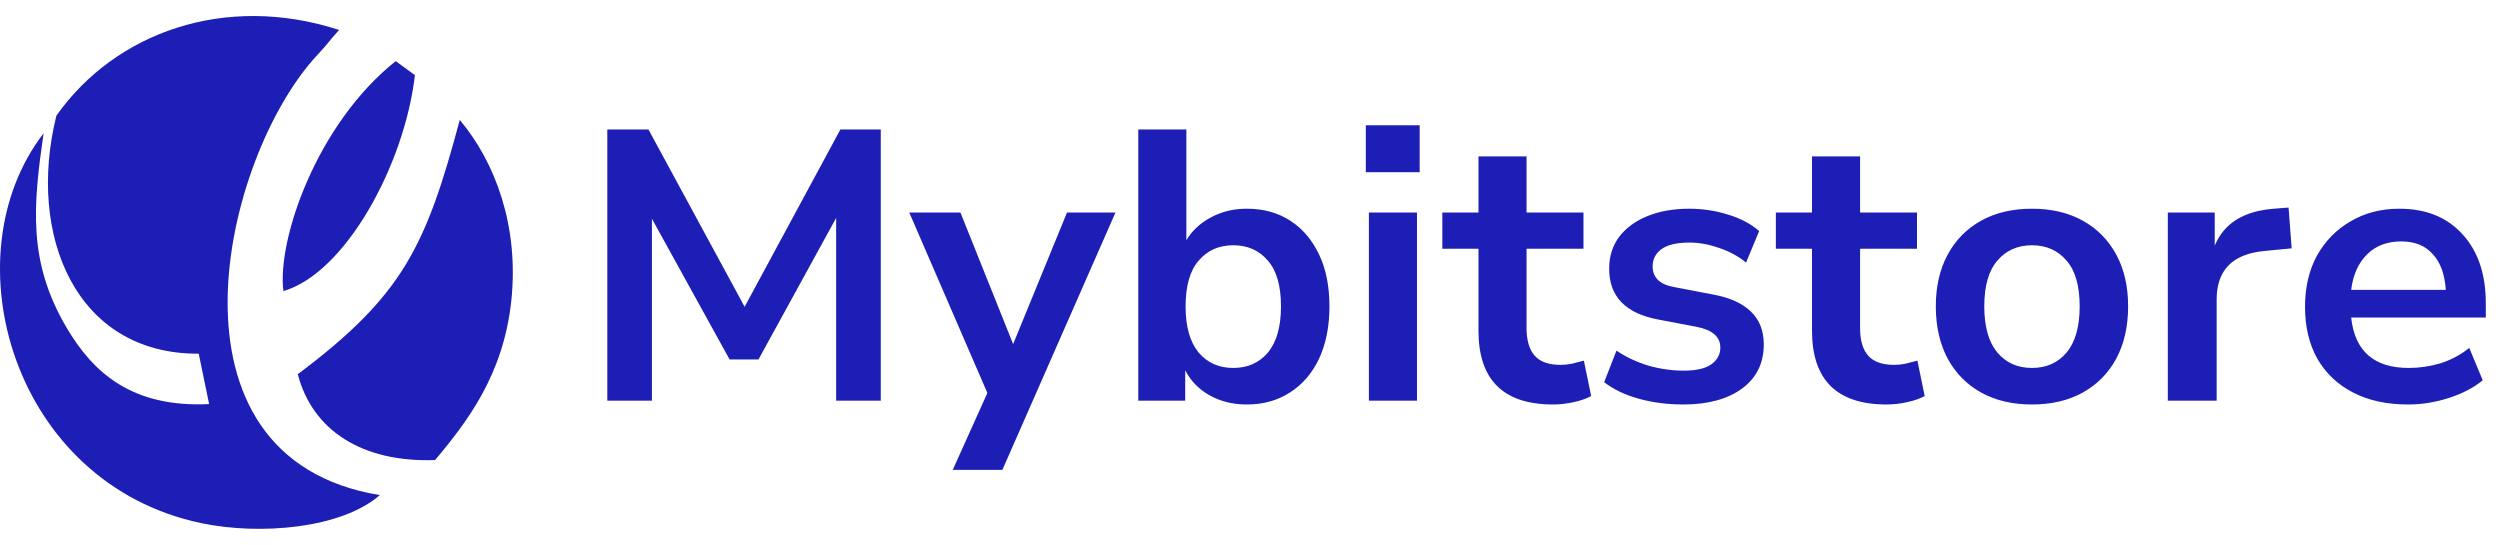 <svg width="156" height="34" viewBox="0 0 156 34" fill="none" xmlns="http://www.w3.org/2000/svg">
<g clip-path="url(#clip0_22_811)">
<path fill-rule="evenodd" clip-rule="evenodd" d="M12.401 22.07C4.725 22.113 1.664 14.668 3.519 7.218C7.188 2.022 14.041 -0.438 21.159 1.868C20.339 2.782 20.627 2.543 19.802 3.43C13.867 9.814 9.511 28.577 23.703 30.894C21.287 32.993 16.212 33.406 12.573 32.647C0.786 30.187 -3.216 16.015 2.719 8.319C2.07 12.835 1.725 16.33 4.154 20.445C5.806 23.244 8.222 25.449 13.05 25.214L12.401 22.07L12.401 22.07Z" fill="#1C1EB5"/>
<path fill-rule="evenodd" clip-rule="evenodd" d="M18.582 23.352C19.495 26.852 22.585 28.865 27.153 28.708C29.092 26.376 31.416 23.441 31.908 18.74C32.391 14.125 30.918 10.14 28.69 7.483C26.566 15.437 25.105 18.453 18.582 23.352V23.352Z" fill="#1C1EB5"/>
<path fill-rule="evenodd" clip-rule="evenodd" d="M17.683 18.163C21.559 17.036 25.245 10.273 25.891 4.688L24.692 3.815C19.761 7.739 17.282 14.954 17.683 18.163Z" fill="#1C1EB5"/>
</g>
<path d="M37.896 25V8.08H40.464L46.464 19.144L52.44 8.08H54.96V25H52.176V13.6L47.328 22.432H45.528L40.68 13.648V25H37.896ZM59.452 29.32L61.612 24.52L56.74 13.264H59.932L63.22 21.472L66.58 13.264H69.604L62.548 29.32H59.452ZM77.797 25.24C76.933 25.24 76.157 25.048 75.469 24.664C74.797 24.28 74.293 23.76 73.957 23.104V25H71.029V8.08H74.029V14.992C74.381 14.4 74.885 13.928 75.541 13.576C76.213 13.208 76.965 13.024 77.797 13.024C78.837 13.024 79.741 13.272 80.509 13.768C81.277 14.264 81.877 14.968 82.309 15.88C82.741 16.776 82.957 17.856 82.957 19.12C82.957 20.368 82.741 21.456 82.309 22.384C81.877 23.296 81.269 24 80.485 24.496C79.717 24.992 78.821 25.24 77.797 25.24ZM76.957 22.96C77.853 22.96 78.573 22.64 79.117 22C79.661 21.344 79.933 20.384 79.933 19.12C79.933 17.84 79.661 16.888 79.117 16.264C78.573 15.624 77.853 15.304 76.957 15.304C76.061 15.304 75.341 15.624 74.797 16.264C74.253 16.888 73.981 17.84 73.981 19.12C73.981 20.384 74.253 21.344 74.797 22C75.341 22.64 76.061 22.96 76.957 22.96ZM85.227 10.744V7.816H88.587V10.744H85.227ZM85.419 25V13.264H88.419V25H85.419ZM96.913 25.24C93.809 25.24 92.257 23.704 92.257 20.632V15.52H90.001V13.264H92.257V9.76H95.257V13.264H98.809V15.52H95.257V20.464C95.257 21.232 95.425 21.808 95.761 22.192C96.097 22.576 96.641 22.768 97.393 22.768C97.617 22.768 97.849 22.744 98.089 22.696C98.329 22.632 98.577 22.568 98.833 22.504L99.289 24.712C99.001 24.872 98.633 25 98.185 25.096C97.753 25.192 97.329 25.24 96.913 25.24ZM105.044 25.24C104.052 25.24 103.124 25.12 102.26 24.88C101.396 24.64 100.676 24.296 100.1 23.848L100.868 21.88C101.46 22.28 102.124 22.592 102.86 22.816C103.596 23.024 104.332 23.128 105.068 23.128C105.836 23.128 106.404 23 106.772 22.744C107.156 22.472 107.348 22.12 107.348 21.688C107.348 21.016 106.852 20.584 105.86 20.392L103.46 19.936C101.428 19.552 100.412 18.496 100.412 16.768C100.412 16 100.62 15.336 101.036 14.776C101.468 14.216 102.06 13.784 102.812 13.48C103.564 13.176 104.428 13.024 105.404 13.024C106.236 13.024 107.036 13.144 107.804 13.384C108.572 13.608 109.228 13.952 109.772 14.416L108.956 16.384C108.492 16 107.932 15.696 107.276 15.472C106.636 15.248 106.02 15.136 105.428 15.136C104.644 15.136 104.06 15.272 103.676 15.544C103.308 15.816 103.124 16.176 103.124 16.624C103.124 17.328 103.58 17.76 104.492 17.92L106.892 18.376C107.932 18.568 108.716 18.92 109.244 19.432C109.788 19.944 110.06 20.632 110.06 21.496C110.06 22.664 109.604 23.584 108.692 24.256C107.78 24.912 106.564 25.24 105.044 25.24ZM117.725 25.24C114.621 25.24 113.069 23.704 113.069 20.632V15.52H110.813V13.264H113.069V9.76H116.069V13.264H119.621V15.52H116.069V20.464C116.069 21.232 116.237 21.808 116.573 22.192C116.909 22.576 117.453 22.768 118.205 22.768C118.429 22.768 118.661 22.744 118.901 22.696C119.141 22.632 119.389 22.568 119.645 22.504L120.101 24.712C119.813 24.872 119.445 25 118.997 25.096C118.565 25.192 118.141 25.24 117.725 25.24ZM126.795 25.24C125.579 25.24 124.523 24.992 123.627 24.496C122.731 24 122.035 23.296 121.539 22.384C121.043 21.456 120.795 20.368 120.795 19.12C120.795 17.872 121.043 16.792 121.539 15.88C122.035 14.968 122.731 14.264 123.627 13.768C124.523 13.272 125.579 13.024 126.795 13.024C128.011 13.024 129.067 13.272 129.963 13.768C130.859 14.264 131.555 14.968 132.051 15.88C132.547 16.792 132.795 17.872 132.795 19.12C132.795 20.368 132.547 21.456 132.051 22.384C131.555 23.296 130.859 24 129.963 24.496C129.067 24.992 128.011 25.24 126.795 25.24ZM126.795 22.96C127.691 22.96 128.411 22.64 128.955 22C129.499 21.344 129.771 20.384 129.771 19.12C129.771 17.84 129.499 16.888 128.955 16.264C128.411 15.624 127.691 15.304 126.795 15.304C125.899 15.304 125.179 15.624 124.635 16.264C124.091 16.888 123.819 17.84 123.819 19.12C123.819 20.384 124.091 21.344 124.635 22C125.179 22.64 125.899 22.96 126.795 22.96ZM135.271 25V13.264H138.199V15.328C138.775 13.936 140.007 13.168 141.895 13.024L142.807 12.952L142.999 15.496L141.271 15.664C139.303 15.856 138.319 16.864 138.319 18.688V25H135.271ZM150.266 25.24C148.938 25.24 147.794 24.992 146.834 24.496C145.874 24 145.13 23.296 144.602 22.384C144.09 21.472 143.834 20.392 143.834 19.144C143.834 17.928 144.082 16.864 144.578 15.952C145.09 15.04 145.786 14.328 146.666 13.816C147.562 13.288 148.578 13.024 149.714 13.024C151.378 13.024 152.69 13.552 153.65 14.608C154.626 15.664 155.114 17.104 155.114 18.928V19.816H146.714C146.938 21.912 148.138 22.96 150.314 22.96C150.97 22.96 151.626 22.864 152.282 22.672C152.938 22.464 153.538 22.144 154.082 21.712L154.922 23.728C154.362 24.192 153.658 24.56 152.81 24.832C151.962 25.104 151.114 25.24 150.266 25.24ZM149.834 15.064C148.954 15.064 148.242 15.336 147.698 15.88C147.154 16.424 146.826 17.16 146.714 18.088H152.618C152.554 17.112 152.282 16.368 151.802 15.856C151.338 15.328 150.682 15.064 149.834 15.064Z" fill="#1C1EB5"/>
<defs>
<clipPath id="clip0_22_811">
<rect width="32" height="32" fill="white" transform="translate(0 1)"/>
</clipPath>
</defs>
</svg>
